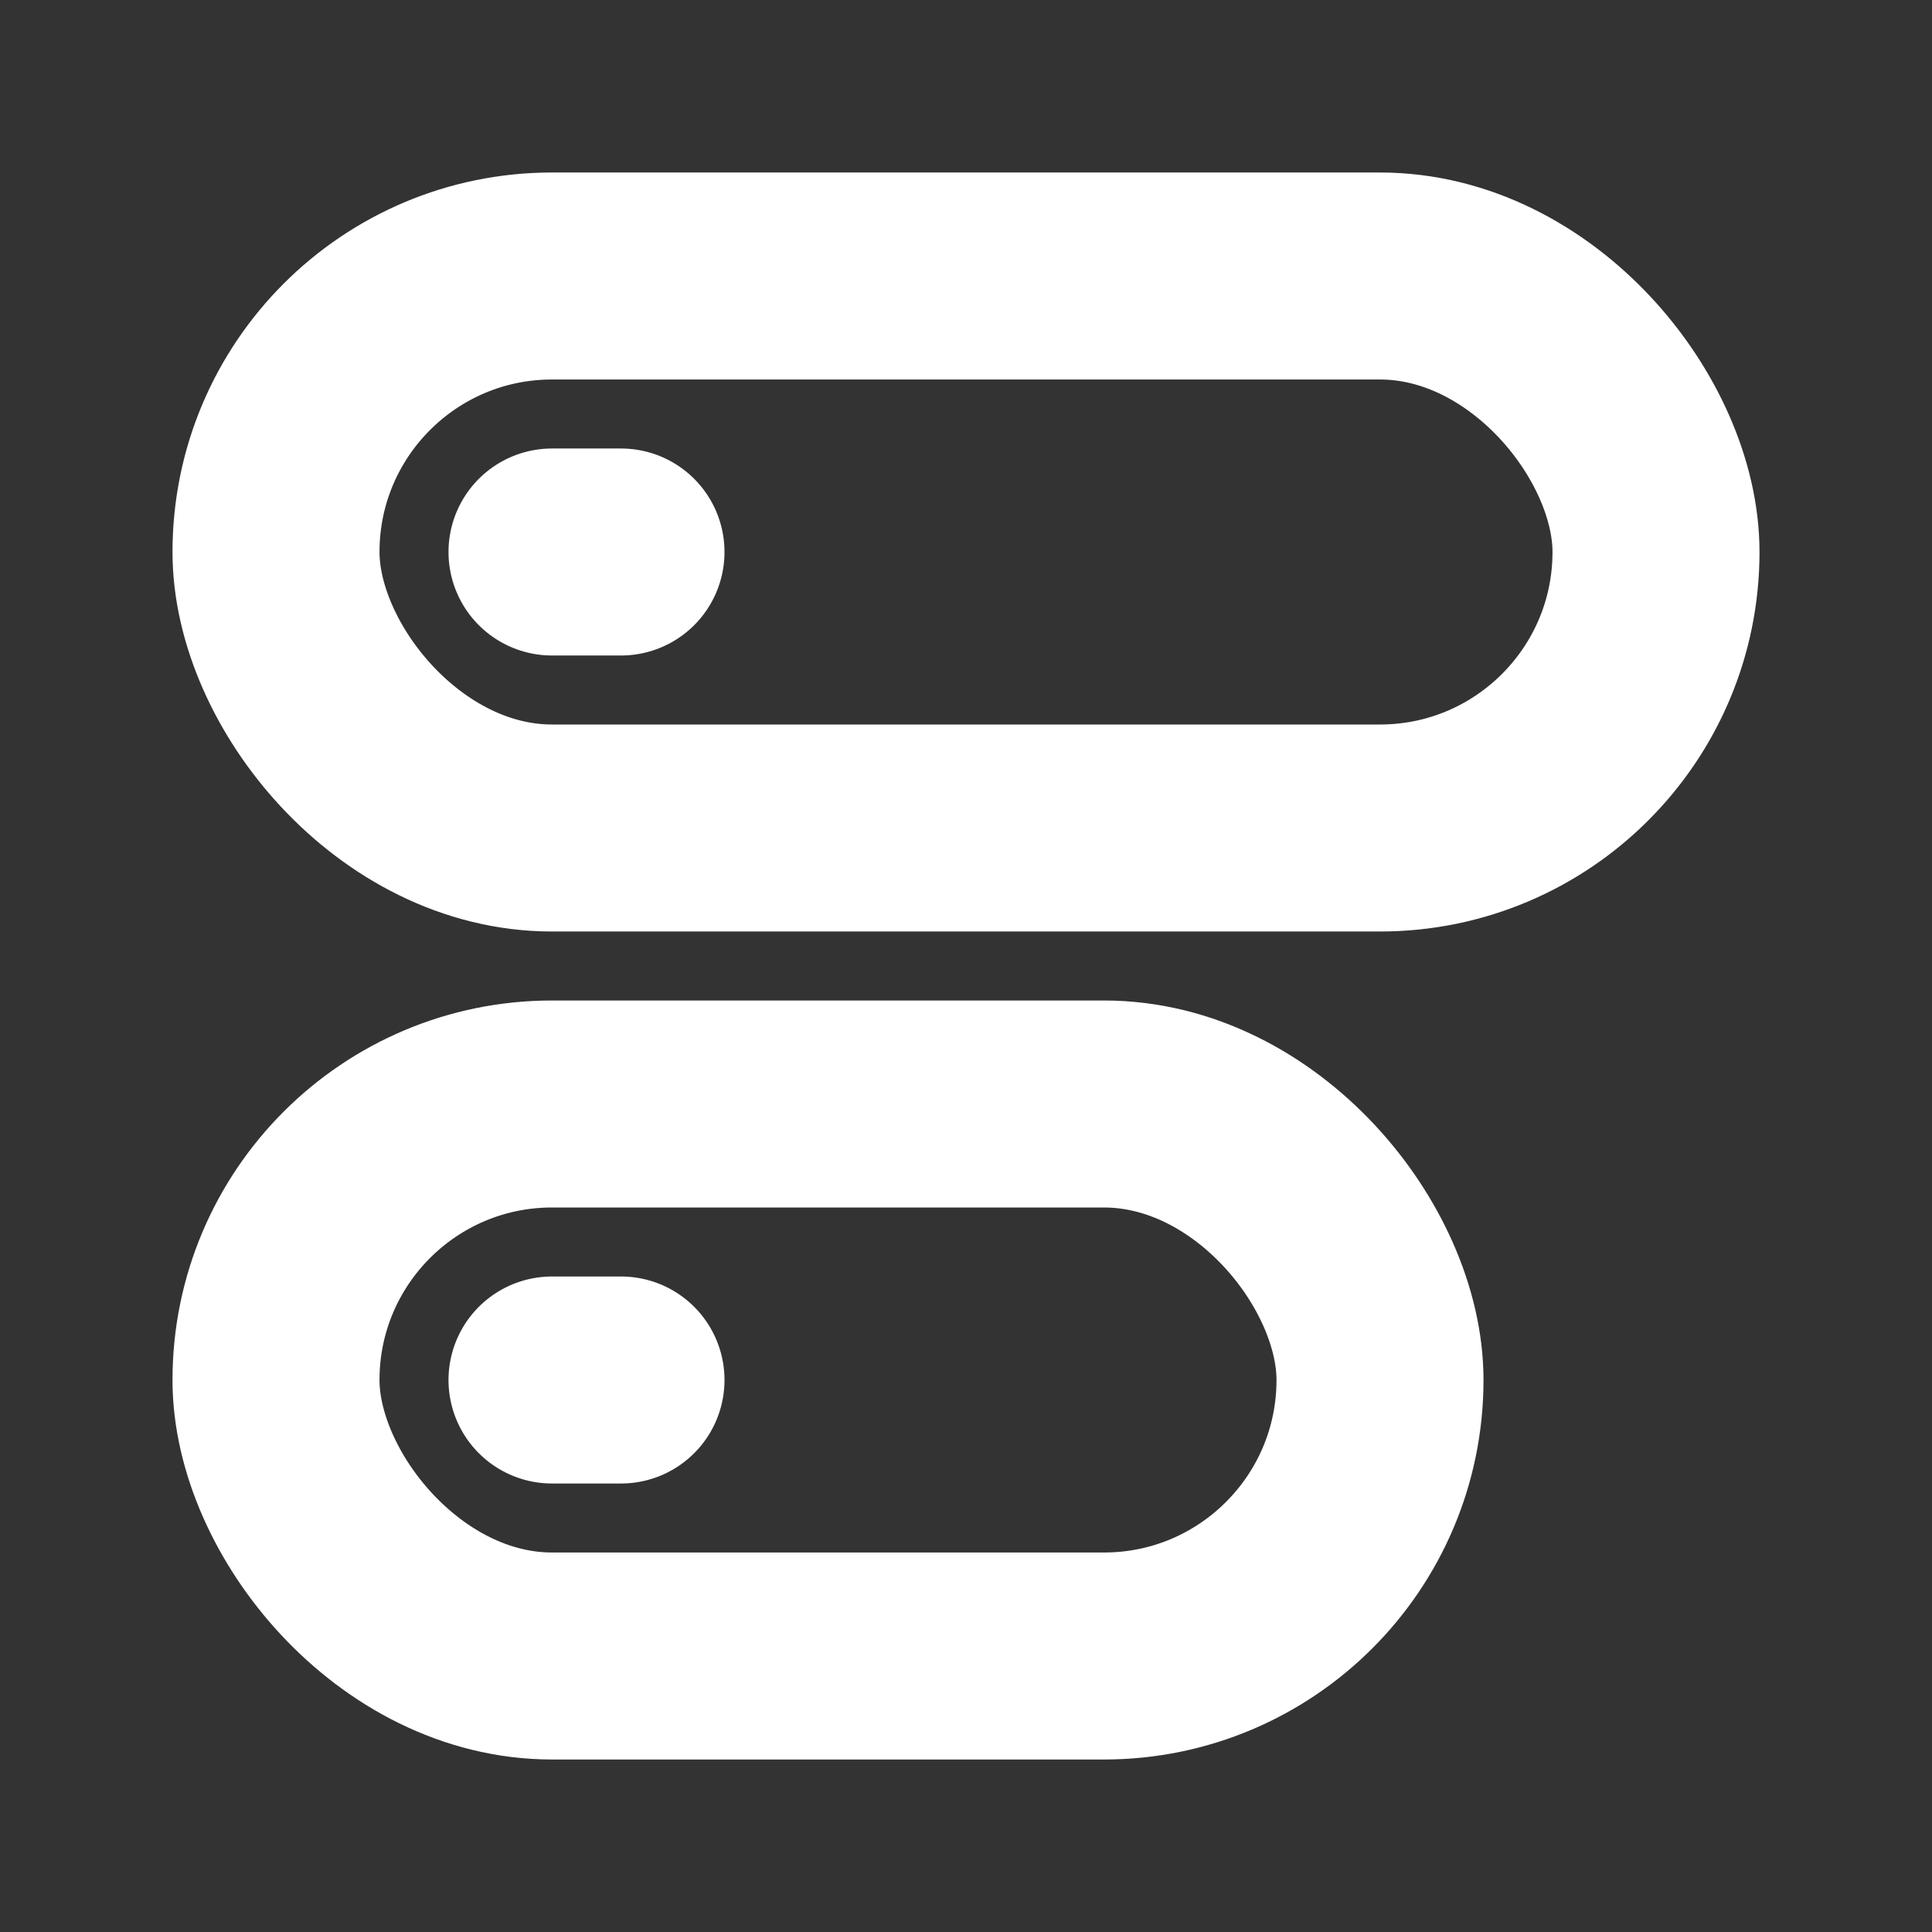 <?xml version="1.0" encoding="UTF-8"?>
<svg width="14px" height="14px" viewBox="0 0 14 14" version="1.1" xmlns="http://www.w3.org/2000/svg" xmlns:xlink="http://www.w3.org/1999/xlink">
    <rect x="0" y="0" width="14" height="14" fill="#333333" stroke="none"/>
    <title>切片</title>
    <g id="DO-IT" stroke="none" stroke-width="1" fill="none" fill-rule="evenodd">
        <g id="DOIT视觉规范" transform="translate(-357, -391)">
            <g id="doit-label-m-full-schedule" transform="translate(357, 391)">
                <rect id="矩形" fill-opacity="0" fill="#D8D8D8" x="0" y="0" width="14" height="14"></rect>
                <rect id="矩形" stroke="#FFFFFF" stroke-width="1.5" stroke-linecap="round" stroke-linejoin="round" x="2" y="2" width="10" height="4" rx="2"></rect>
                <line x1="4" y1="4" x2="4.5" y2="4" id="直线" stroke="#FFFFFF" stroke-width="1.5" stroke-linecap="round" stroke-linejoin="round"></line>
                <rect id="矩形" stroke="#FFFFFF" stroke-width="1.5" stroke-linecap="round" stroke-linejoin="round" x="2" y="8" width="8" height="4" rx="2"></rect>
                <line x1="4" y1="10" x2="4.5" y2="10" id="直线" stroke="#FFFFFF" stroke-width="1.5" stroke-linecap="round" stroke-linejoin="round"></line>
            </g>
        </g>
    </g>
</svg>